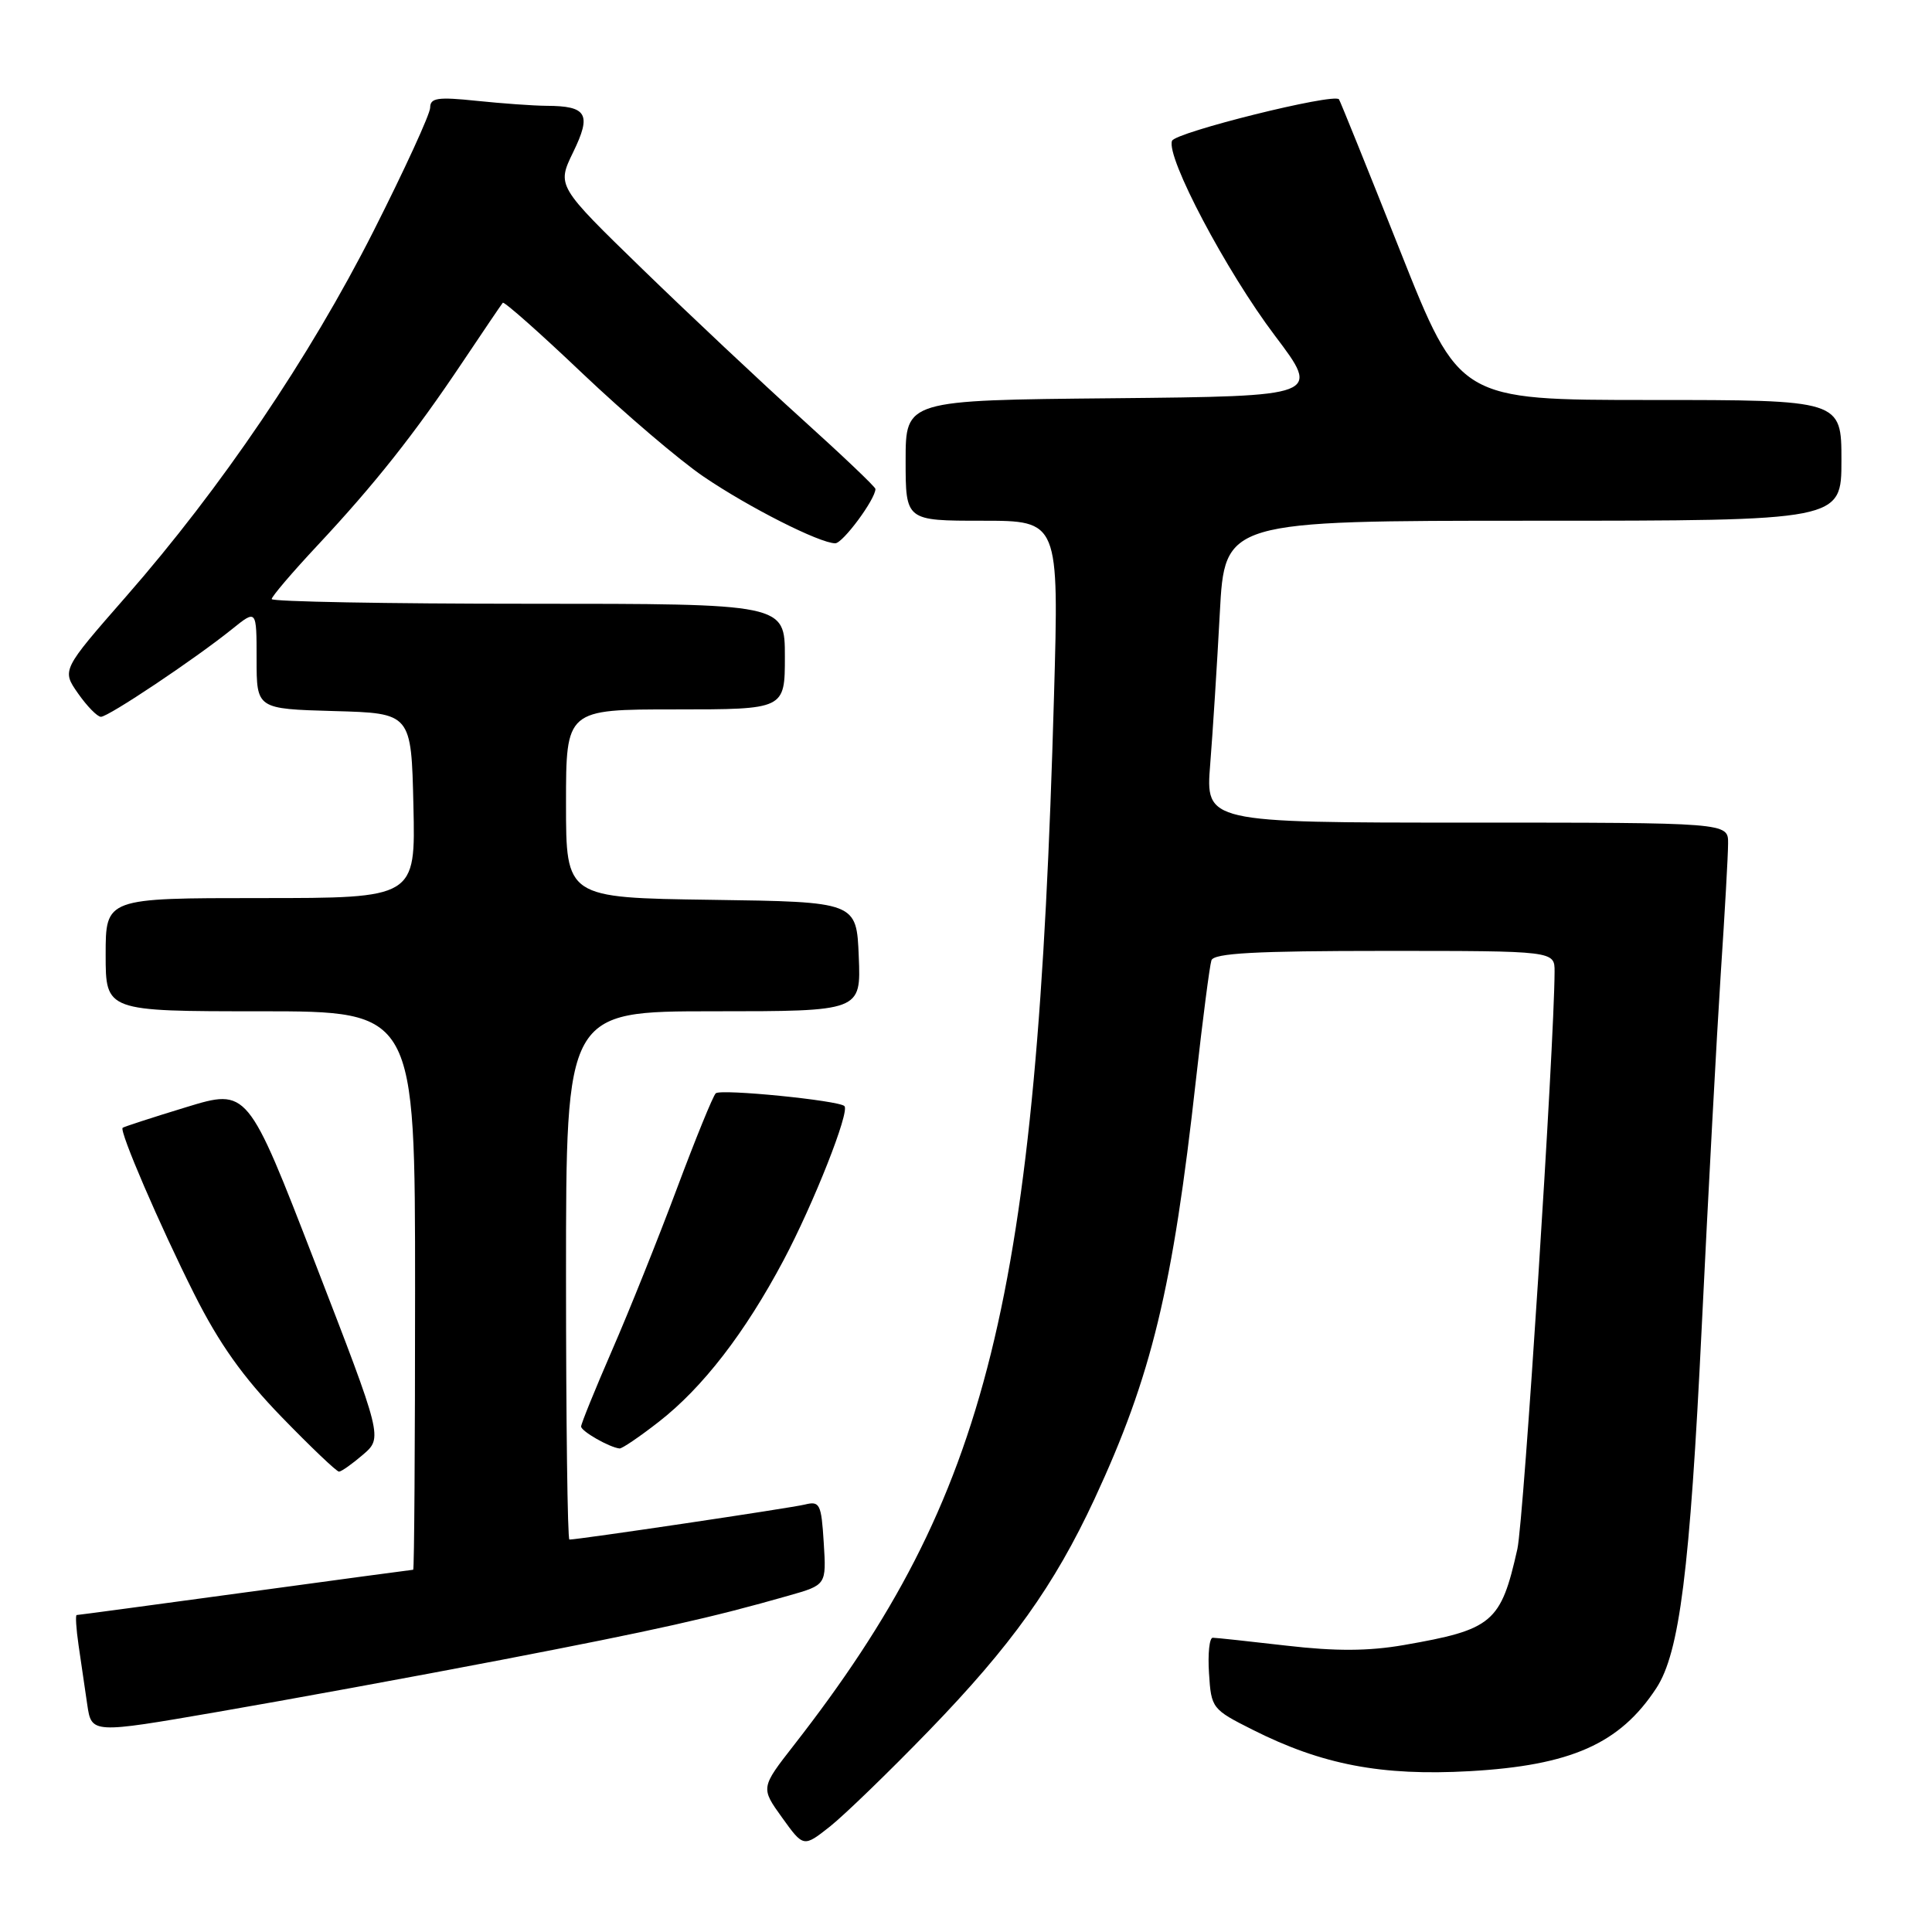 <?xml version="1.0" encoding="UTF-8" standalone="no"?>
<!DOCTYPE svg PUBLIC "-//W3C//DTD SVG 1.1//EN" "http://www.w3.org/Graphics/SVG/1.1/DTD/svg11.dtd" >
<svg xmlns="http://www.w3.org/2000/svg" xmlns:xlink="http://www.w3.org/1999/xlink" version="1.1" viewBox="0 0 256 256">
 <g >
 <path fill="currentColor"
d=" M 123.05 229.36 C 134.02 218.03 139.68 210.11 145.03 198.62 C 152.60 182.31 155.39 170.79 158.48 142.98 C 159.37 135.02 160.29 127.94 160.52 127.25 C 160.84 126.30 166.33 126.00 183.47 126.00 C 206.00 126.00 206.00 126.00 205.99 128.75 C 205.95 138.59 201.90 201.50 201.06 205.25 C 198.87 215.02 197.80 215.93 186.00 217.98 C 181.32 218.79 176.98 218.81 170.50 218.06 C 165.55 217.49 161.14 217.01 160.70 217.01 C 160.25 217.00 160.03 219.13 160.20 221.72 C 160.49 226.36 160.61 226.50 166.00 229.21 C 175.19 233.84 183.07 235.34 194.73 234.69 C 208.17 233.93 214.64 231.06 219.47 223.69 C 222.55 218.99 223.92 208.10 225.48 176.00 C 226.35 158.12 227.49 136.97 228.01 129.00 C 228.54 121.03 228.98 113.26 228.98 111.75 C 229.00 109.00 229.00 109.00 194.37 109.00 C 159.74 109.00 159.74 109.00 160.36 101.25 C 160.70 96.99 161.27 87.99 161.63 81.25 C 162.28 69.00 162.28 69.00 203.14 69.00 C 244.00 69.00 244.00 69.00 244.00 61.00 C 244.00 53.00 244.00 53.00 218.68 53.00 C 193.37 53.00 193.37 53.00 185.53 33.25 C 181.22 22.39 177.57 13.35 177.42 13.16 C 176.74 12.30 155.74 17.53 155.30 18.66 C 154.48 20.79 162.49 35.96 168.95 44.50 C 174.99 52.50 174.99 52.50 147.50 52.77 C 120.00 53.03 120.00 53.03 120.00 61.02 C 120.00 69.00 120.00 69.00 130.16 69.00 C 140.32 69.00 140.32 69.00 139.66 92.25 C 137.40 172.50 131.08 198.03 105.23 231.20 C 100.79 236.89 100.79 236.89 103.63 240.84 C 106.47 244.79 106.47 244.79 109.99 242.01 C 111.92 240.47 117.80 234.78 123.05 229.36 Z  M 66.50 219.93 C 86.96 215.99 94.24 214.36 104.50 211.43 C 109.50 210.01 109.50 210.01 109.15 204.42 C 108.83 199.27 108.63 198.87 106.65 199.36 C 104.79 199.82 76.68 204.00 75.45 204.00 C 75.20 204.00 75.00 188.25 75.00 169.00 C 75.00 134.00 75.00 134.00 94.54 134.00 C 114.09 134.00 114.09 134.00 113.79 126.75 C 113.50 119.50 113.50 119.50 94.25 119.23 C 75.00 118.96 75.00 118.96 75.00 106.48 C 75.00 94.00 75.00 94.00 89.50 94.00 C 104.00 94.00 104.00 94.00 104.00 87.00 C 104.00 80.00 104.00 80.00 70.00 80.00 C 51.30 80.00 36.00 79.72 36.00 79.38 C 36.00 79.04 38.72 75.85 42.04 72.30 C 49.66 64.15 54.92 57.51 61.28 48.00 C 64.04 43.88 66.44 40.33 66.62 40.12 C 66.79 39.91 71.54 44.11 77.17 49.47 C 82.81 54.82 90.04 60.99 93.25 63.17 C 99.24 67.24 108.59 71.97 110.67 71.99 C 111.67 72.00 116.00 66.15 116.00 64.79 C 116.00 64.52 111.61 60.35 106.25 55.51 C 100.89 50.67 91.39 41.74 85.14 35.67 C 73.78 24.63 73.78 24.63 75.95 20.16 C 78.41 15.11 77.79 14.04 72.40 14.02 C 70.69 14.01 66.53 13.71 63.15 13.36 C 58.00 12.82 57.00 12.97 57.00 14.26 C 57.00 15.10 53.61 22.48 49.48 30.65 C 41.01 47.37 29.31 64.65 16.69 79.06 C 8.18 88.79 8.18 88.79 10.34 91.88 C 11.53 93.58 12.89 94.97 13.37 94.98 C 14.34 95.00 25.82 87.33 30.75 83.36 C 34.00 80.74 34.00 80.74 34.00 87.34 C 34.00 93.93 34.00 93.93 44.25 94.22 C 54.50 94.50 54.50 94.50 54.78 106.75 C 55.06 119.00 55.06 119.00 34.53 119.00 C 14.00 119.00 14.00 119.00 14.00 126.50 C 14.00 134.00 14.00 134.00 34.50 134.00 C 55.00 134.00 55.00 134.00 55.00 171.00 C 55.00 191.35 54.89 208.00 54.75 208.00 C 54.61 208.00 44.60 209.35 32.50 211.00 C 20.40 212.65 10.35 214.00 10.16 214.00 C 9.98 214.00 10.09 215.80 10.41 218.00 C 10.74 220.20 11.25 223.74 11.56 225.86 C 12.13 229.72 12.13 229.72 28.81 226.84 C 37.99 225.26 54.95 222.15 66.50 219.93 Z  M 48.10 192.75 C 50.71 190.50 50.71 190.50 41.76 167.36 C 32.81 144.22 32.81 144.22 24.66 146.71 C 20.17 148.08 16.39 149.31 16.25 149.44 C 15.78 149.86 21.17 162.37 25.72 171.43 C 29.03 178.02 32.18 182.46 37.30 187.74 C 41.17 191.73 44.60 195.00 44.92 195.00 C 45.24 194.99 46.67 193.98 48.10 192.75 Z  M 87.29 188.40 C 93.11 183.87 98.71 176.62 103.82 167.00 C 107.81 159.48 112.63 147.29 111.89 146.56 C 111.13 145.81 95.49 144.25 94.84 144.87 C 94.47 145.22 92.16 150.90 89.69 157.50 C 87.22 164.10 83.36 173.74 81.10 178.92 C 78.85 184.10 77.00 188.65 77.00 189.02 C 77.00 189.64 80.73 191.78 82.09 191.93 C 82.41 191.97 84.75 190.38 87.29 188.40 Z "/>
</g>
</svg>